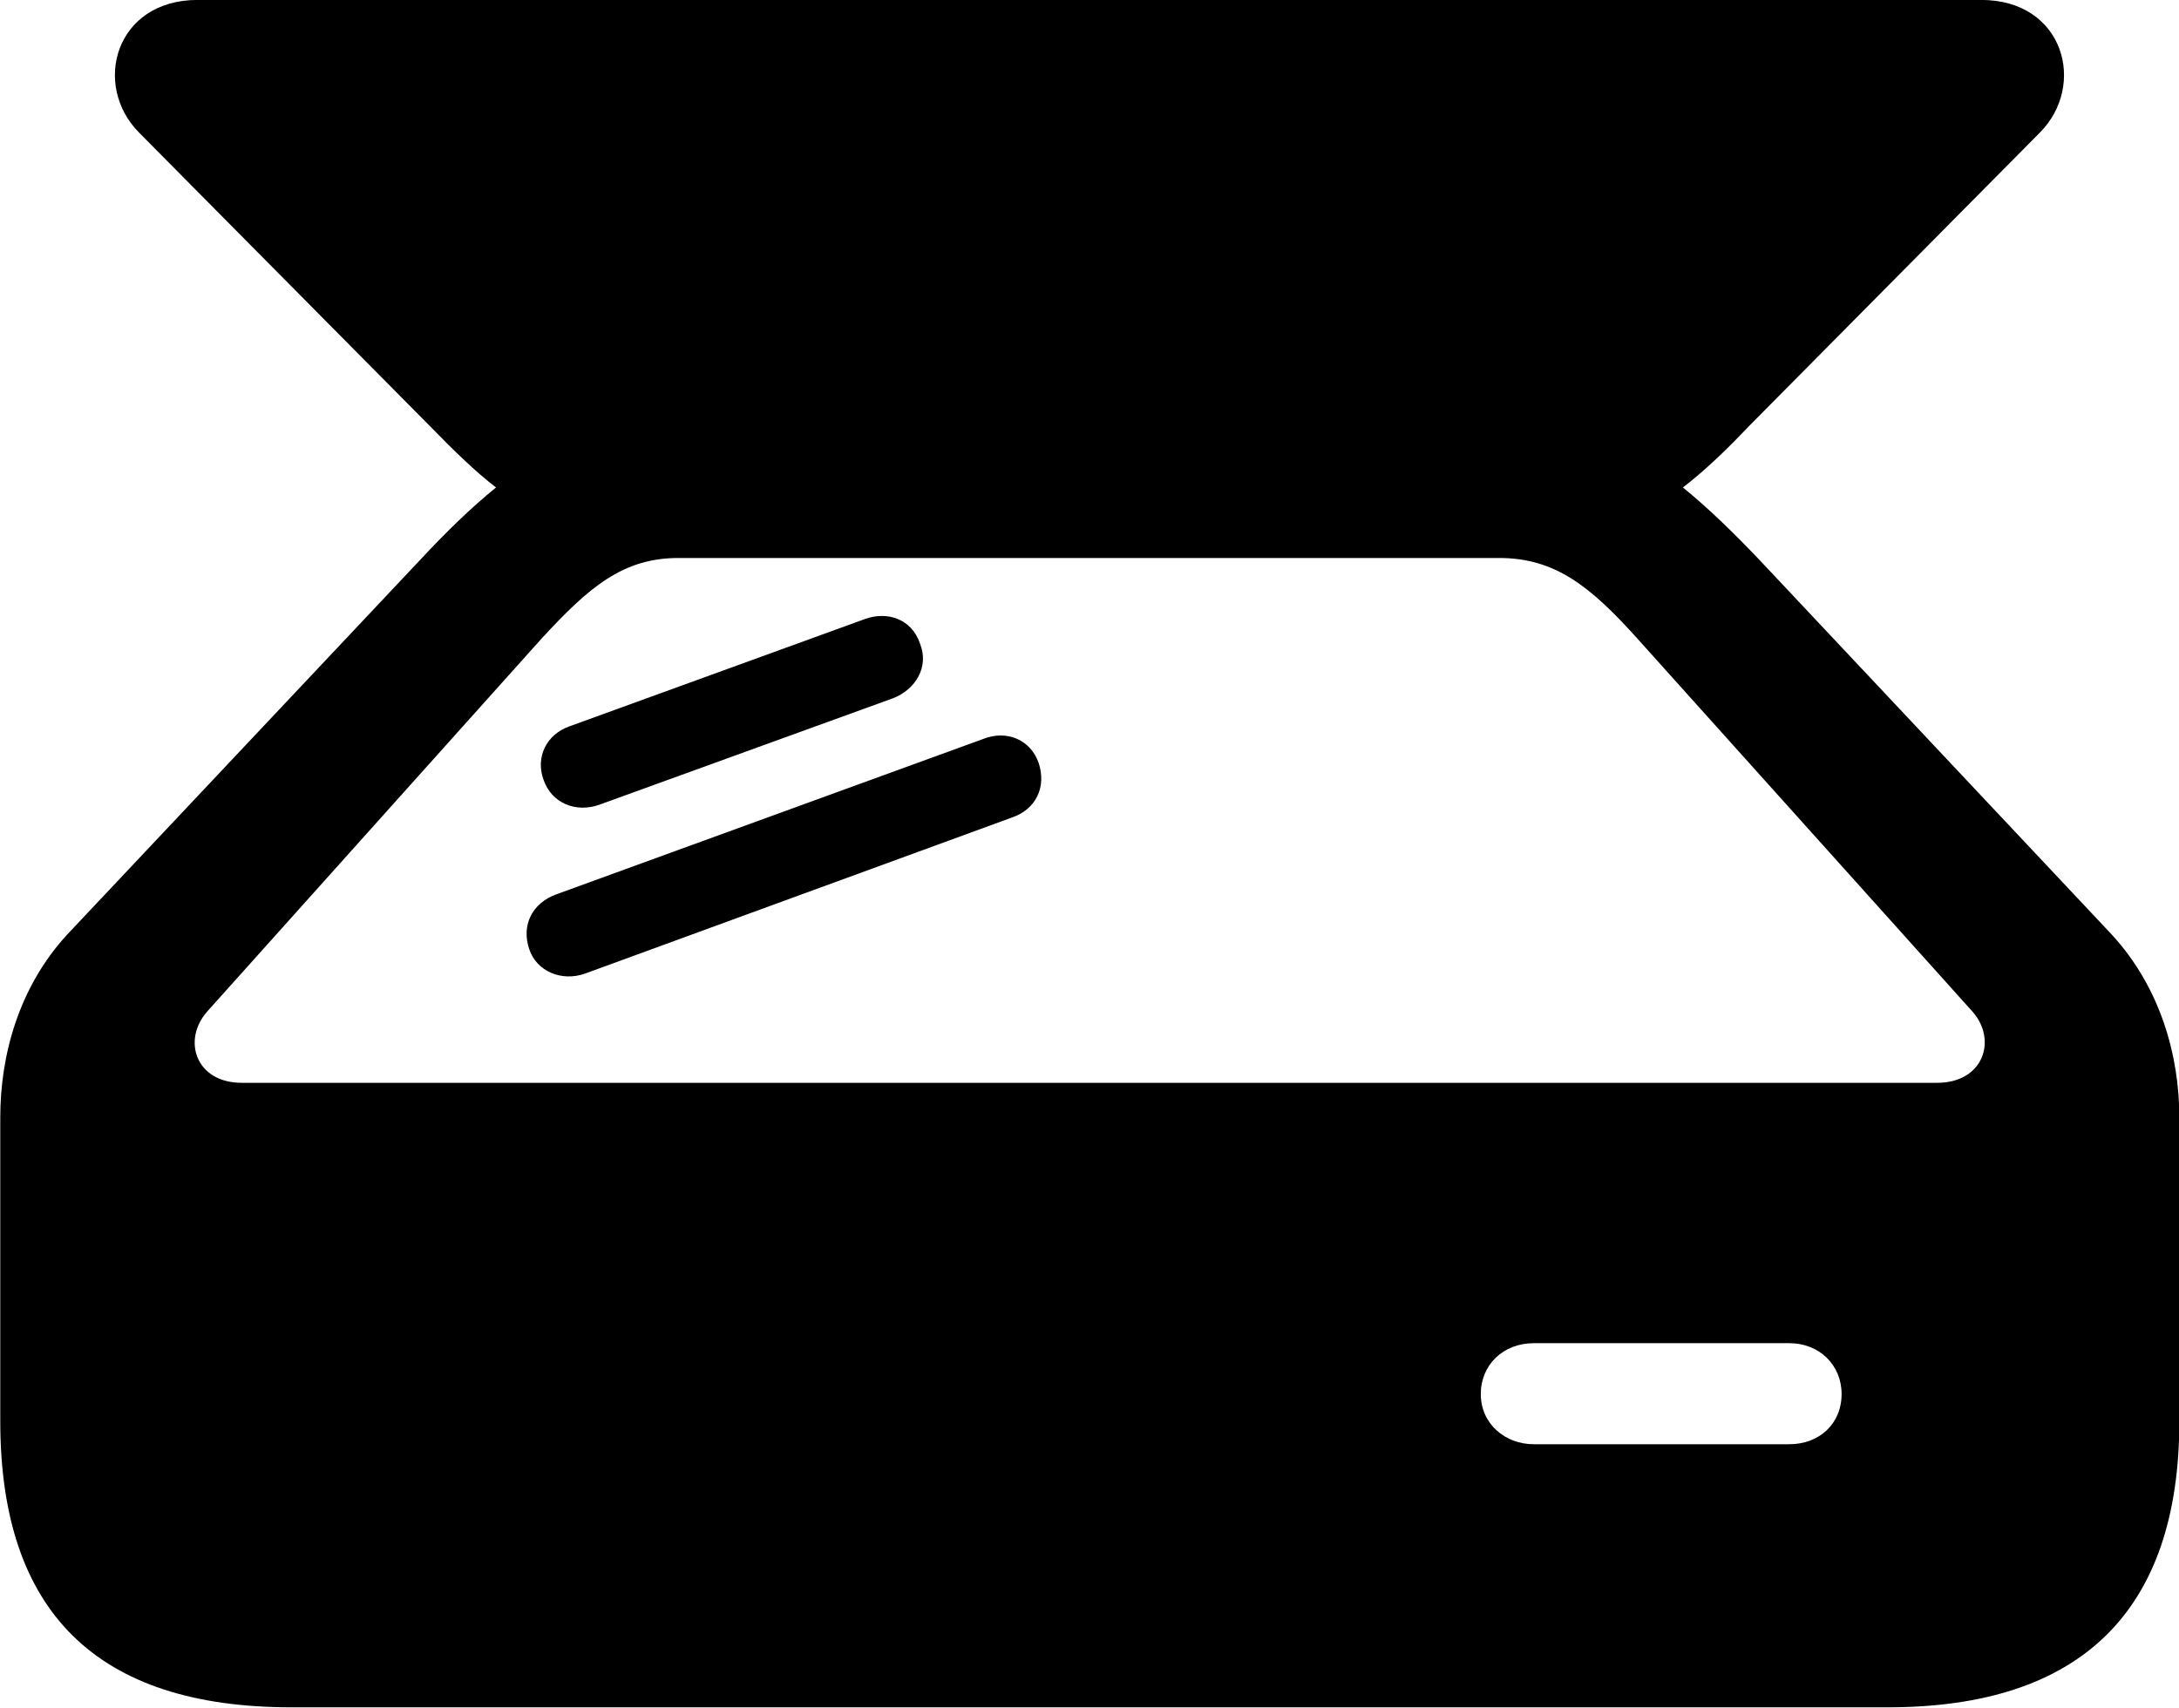 <svg viewBox="0 0 32.129 25.184" xmlns="http://www.w3.org/2000/svg"><path d="M0.004 20.959C0.004 23.779 1.434 25.179 4.294 25.179H27.834C30.684 25.179 32.134 23.759 32.134 20.959V16.479C32.134 15.569 31.854 14.559 31.134 13.779L25.954 8.269C25.554 7.849 25.184 7.489 24.814 7.189C25.114 6.959 25.434 6.659 25.784 6.289L30.074 1.959C30.774 1.259 30.434 -0.001 29.214 -0.001H2.914C1.694 -0.001 1.354 1.259 2.054 1.959L6.344 6.289C6.704 6.659 7.014 6.959 7.314 7.189C6.944 7.489 6.574 7.849 6.184 8.269L0.994 13.779C0.274 14.559 0.004 15.569 0.004 16.479ZM3.054 14.919L7.984 9.419C8.684 8.659 9.184 8.229 10.004 8.229H22.104C22.924 8.229 23.444 8.639 24.144 9.419L29.084 14.919C29.454 15.339 29.244 15.969 28.564 15.969H3.564C2.884 15.969 2.684 15.339 3.054 14.919ZM8.014 11.499C8.134 11.849 8.494 11.989 8.834 11.869L13.164 10.299C13.504 10.169 13.704 9.829 13.564 9.489C13.444 9.129 13.084 9.009 12.754 9.129L8.404 10.709C8.054 10.829 7.894 11.169 8.014 11.499ZM7.804 13.999C7.914 14.329 8.284 14.479 8.624 14.359L14.914 12.059C15.274 11.939 15.434 11.609 15.314 11.249C15.194 10.909 14.844 10.759 14.494 10.899L8.204 13.189C7.844 13.319 7.684 13.649 7.804 13.999ZM21.834 20.559C21.834 20.129 22.164 19.809 22.614 19.809H26.384C26.824 19.809 27.154 20.129 27.154 20.559C27.154 20.999 26.824 21.299 26.384 21.299H22.614C22.194 21.299 21.834 20.999 21.834 20.559Z" /></svg>